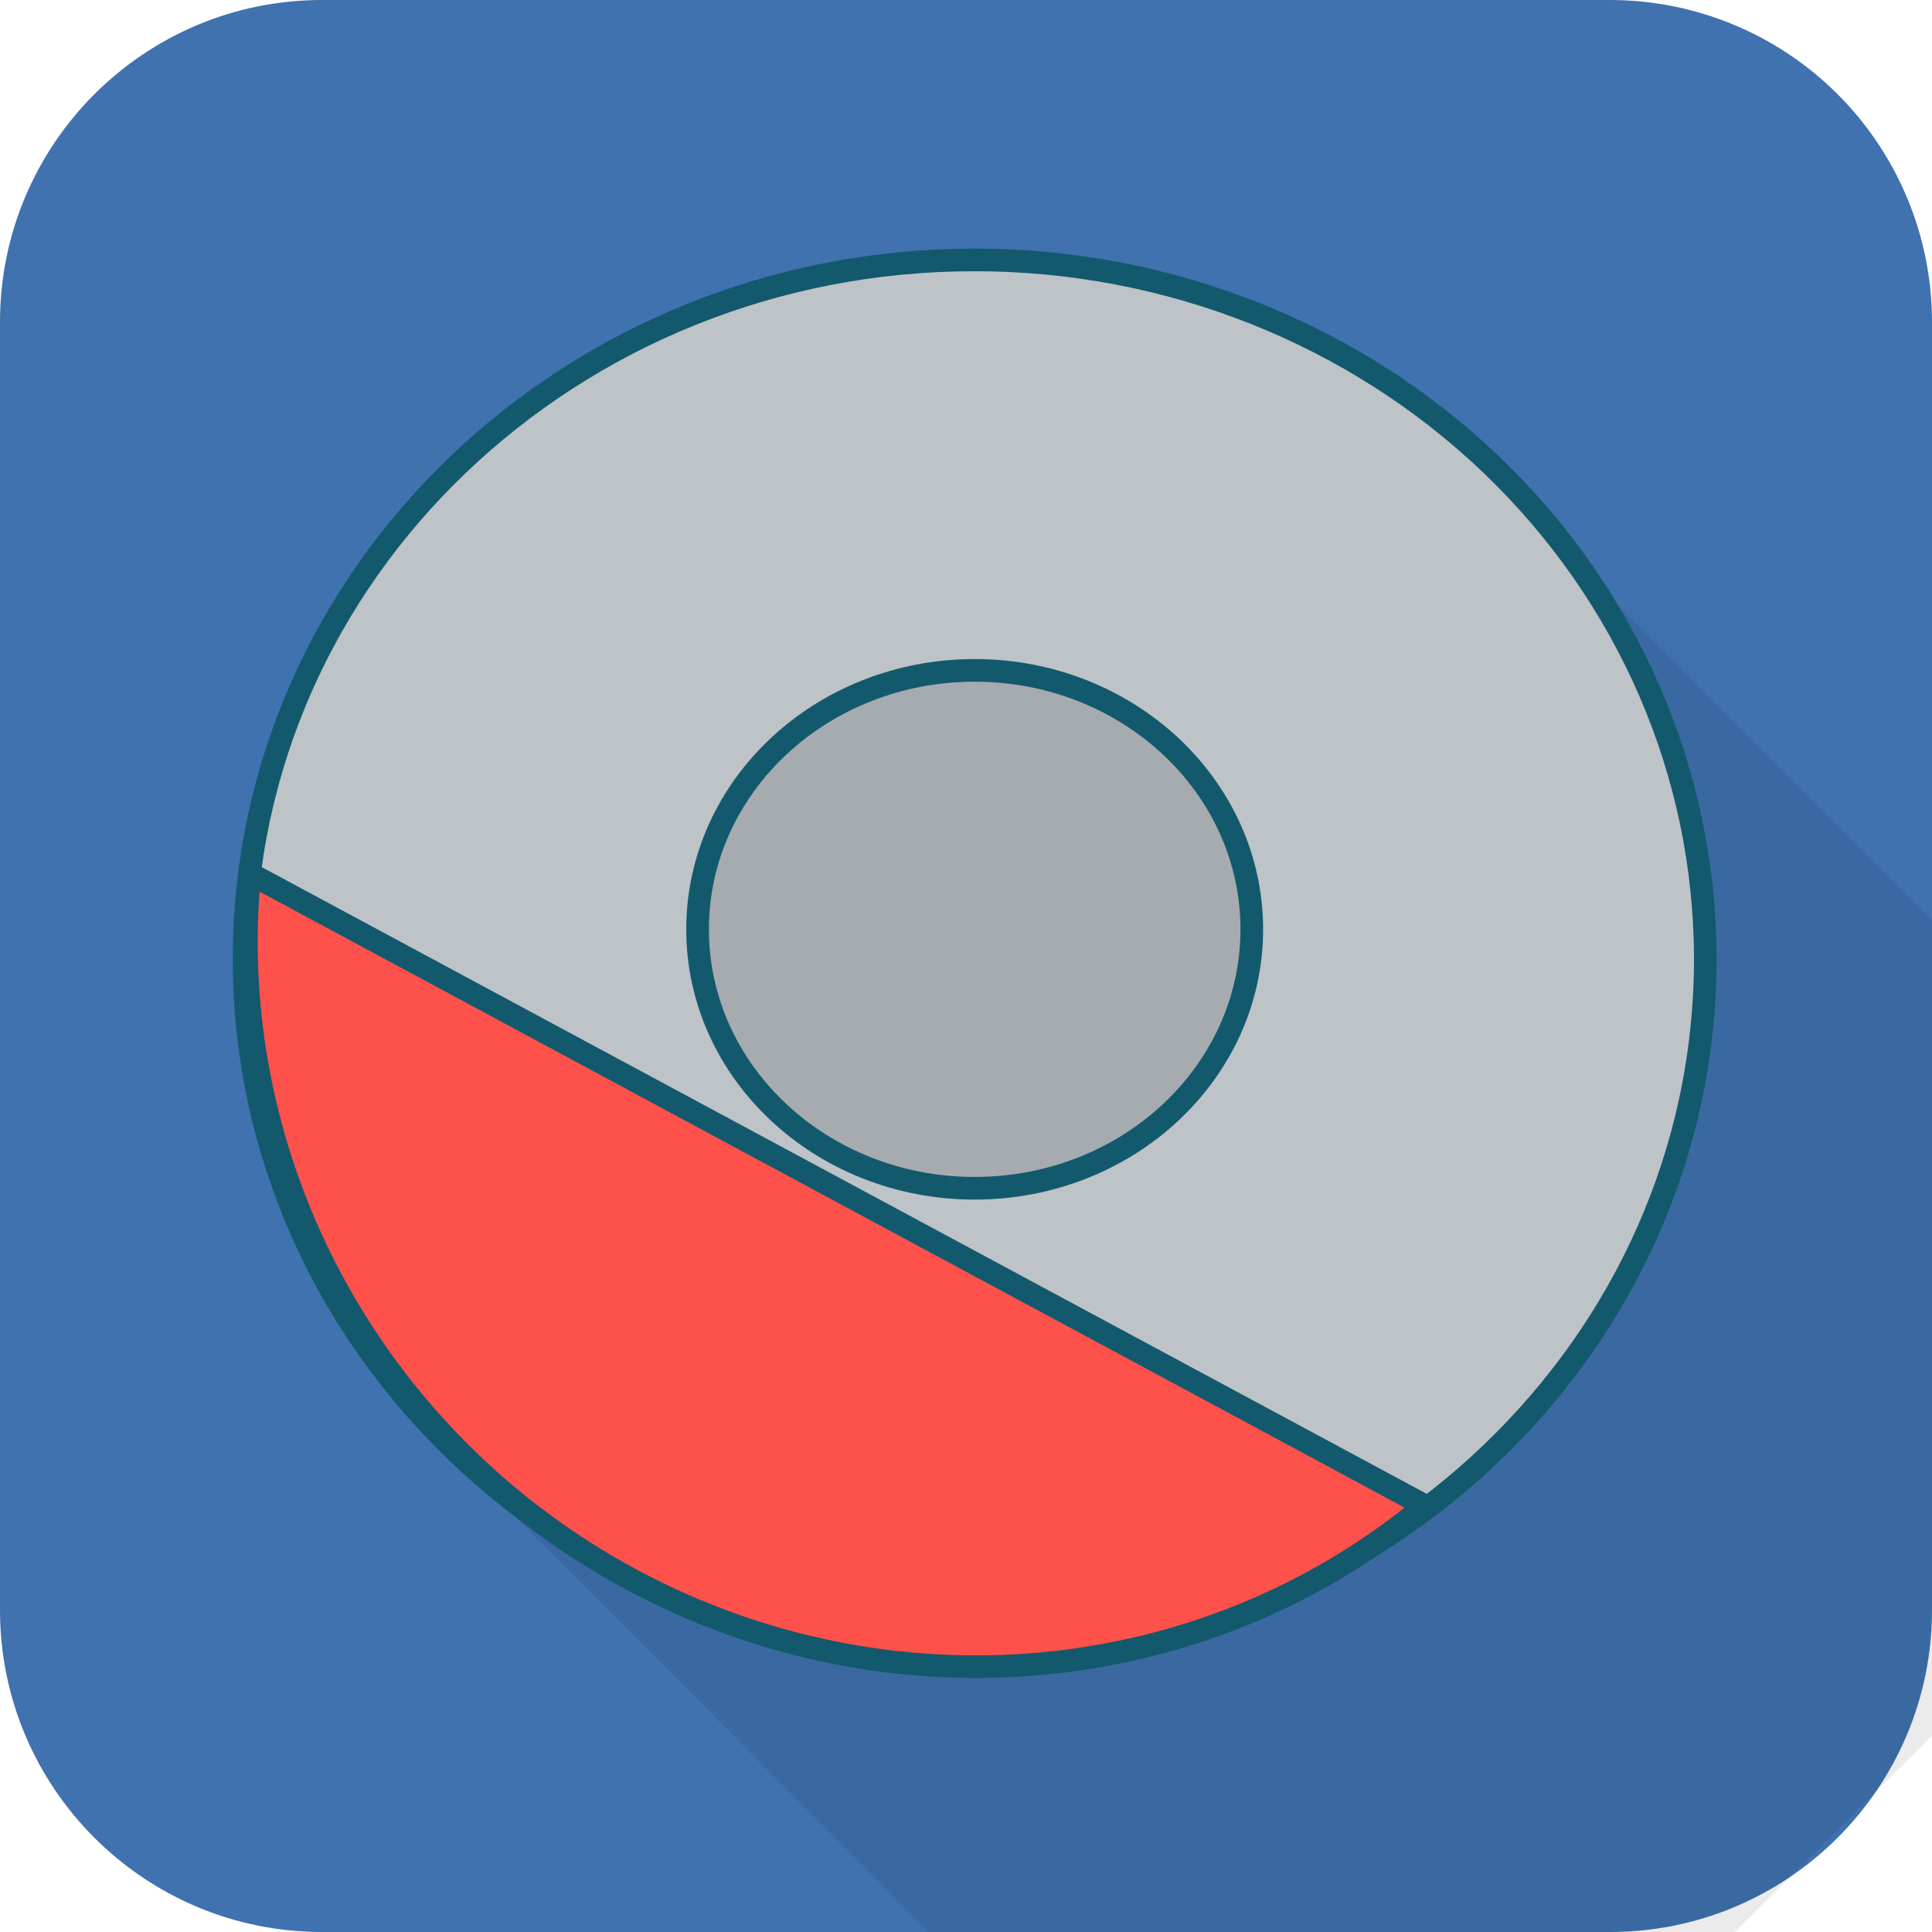 <svg version="1.1" viewBox="0.0 0.0 256.0 256.0" fill="none" stroke="none" stroke-linecap="square" stroke-miterlimit="10" xmlns:xlink="http://www.w3.org/1999/xlink" xmlns="http://www.w3.org/2000/svg"><clipPath id="p.0"><path d="m0 0l256.0 0l0 256.0l-256.0 0l0 -256.0z" clip-rule="nonzero"/></clipPath><g clip-path="url(#p.0)"><path fill="#000000" fill-opacity="0.0" d="m0 0l256.0 0l0 256.0l-256.0 0z" fill-rule="evenodd"/><path fill="#3f72af" d="m0 42.668l0 0c0 -23.565 19.103 -42.668 42.668 -42.668l170.665 0l0 0c11.316 0 22.169 4.495 30.171 12.497c8.002 8.002 12.497 18.854 12.497 30.17l0 170.665c0 23.565 -19.103 42.668 -42.668 42.668l-170.665 0c-23.565 0 -42.668 -19.103 -42.668 -42.668z" fill-rule="evenodd"/><path fill="#000000" fill-opacity="0.081" d="m194.889 60.614l115.15 115.496l-133.701 133.291l-115.15 -115.496z" fill-rule="evenodd"/><path fill="#bdc3c7" d="m32.34 127.066l0 0c0 -51.157 43.343 -92.628 96.81 -92.628l0 0c25.676 0 50.3 9.759 68.455 27.13c18.155 17.371 28.355 40.931 28.355 65.498l0 0c0 51.157 -43.343 92.628 -96.81 92.628l0 0c-53.467 0 -96.81 -41.471 -96.81 -92.628z" fill-rule="evenodd"/><path stroke="#13596d" stroke-width="3.0" stroke-linejoin="round" stroke-linecap="butt" d="m32.34 127.066l0 0c0 -51.157 43.343 -92.628 96.81 -92.628l0 0c25.676 0 50.3 9.759 68.455 27.13c18.155 17.371 28.355 40.931 28.355 65.498l0 0c0 51.157 -43.343 92.628 -96.81 92.628l0 0c-53.467 0 -96.81 -41.471 -96.81 -92.628z" fill-rule="evenodd"/><path fill="#a6abaf" d="m92.433 123.14l0 0c0 -18.949 16.439 -34.311 36.717 -34.311l0 0c20.278 0 36.717 15.361 36.717 34.311l0 0c0 18.949 -16.439 34.311 -36.717 34.311l0 0c-20.278 0 -36.717 -15.361 -36.717 -34.311z" fill-rule="evenodd"/><path stroke="#13596d" stroke-width="3.0" stroke-linejoin="round" stroke-linecap="butt" d="m92.433 123.14l0 0c0 -18.949 16.439 -34.311 36.717 -34.311l0 0c20.278 0 36.717 15.361 36.717 34.311l0 0c0 18.949 -16.439 34.311 -36.717 34.311l0 0c-20.278 0 -36.717 -15.361 -36.717 -34.311z" fill-rule="evenodd"/><path fill="#ff514b" d="m188.807 199.515c-29.278 24.335 -70.912 28.203 -105.174 9.771c-34.262 -18.432 -54.269 -55.462 -50.542 -93.543z" fill-rule="evenodd"/><path stroke="#13596d" stroke-width="3.0" stroke-linejoin="round" stroke-linecap="butt" d="m188.807 199.515c-29.278 24.335 -70.912 28.203 -105.174 9.771c-34.262 -18.432 -54.269 -55.462 -50.542 -93.543z" fill-rule="evenodd"/></g></svg>